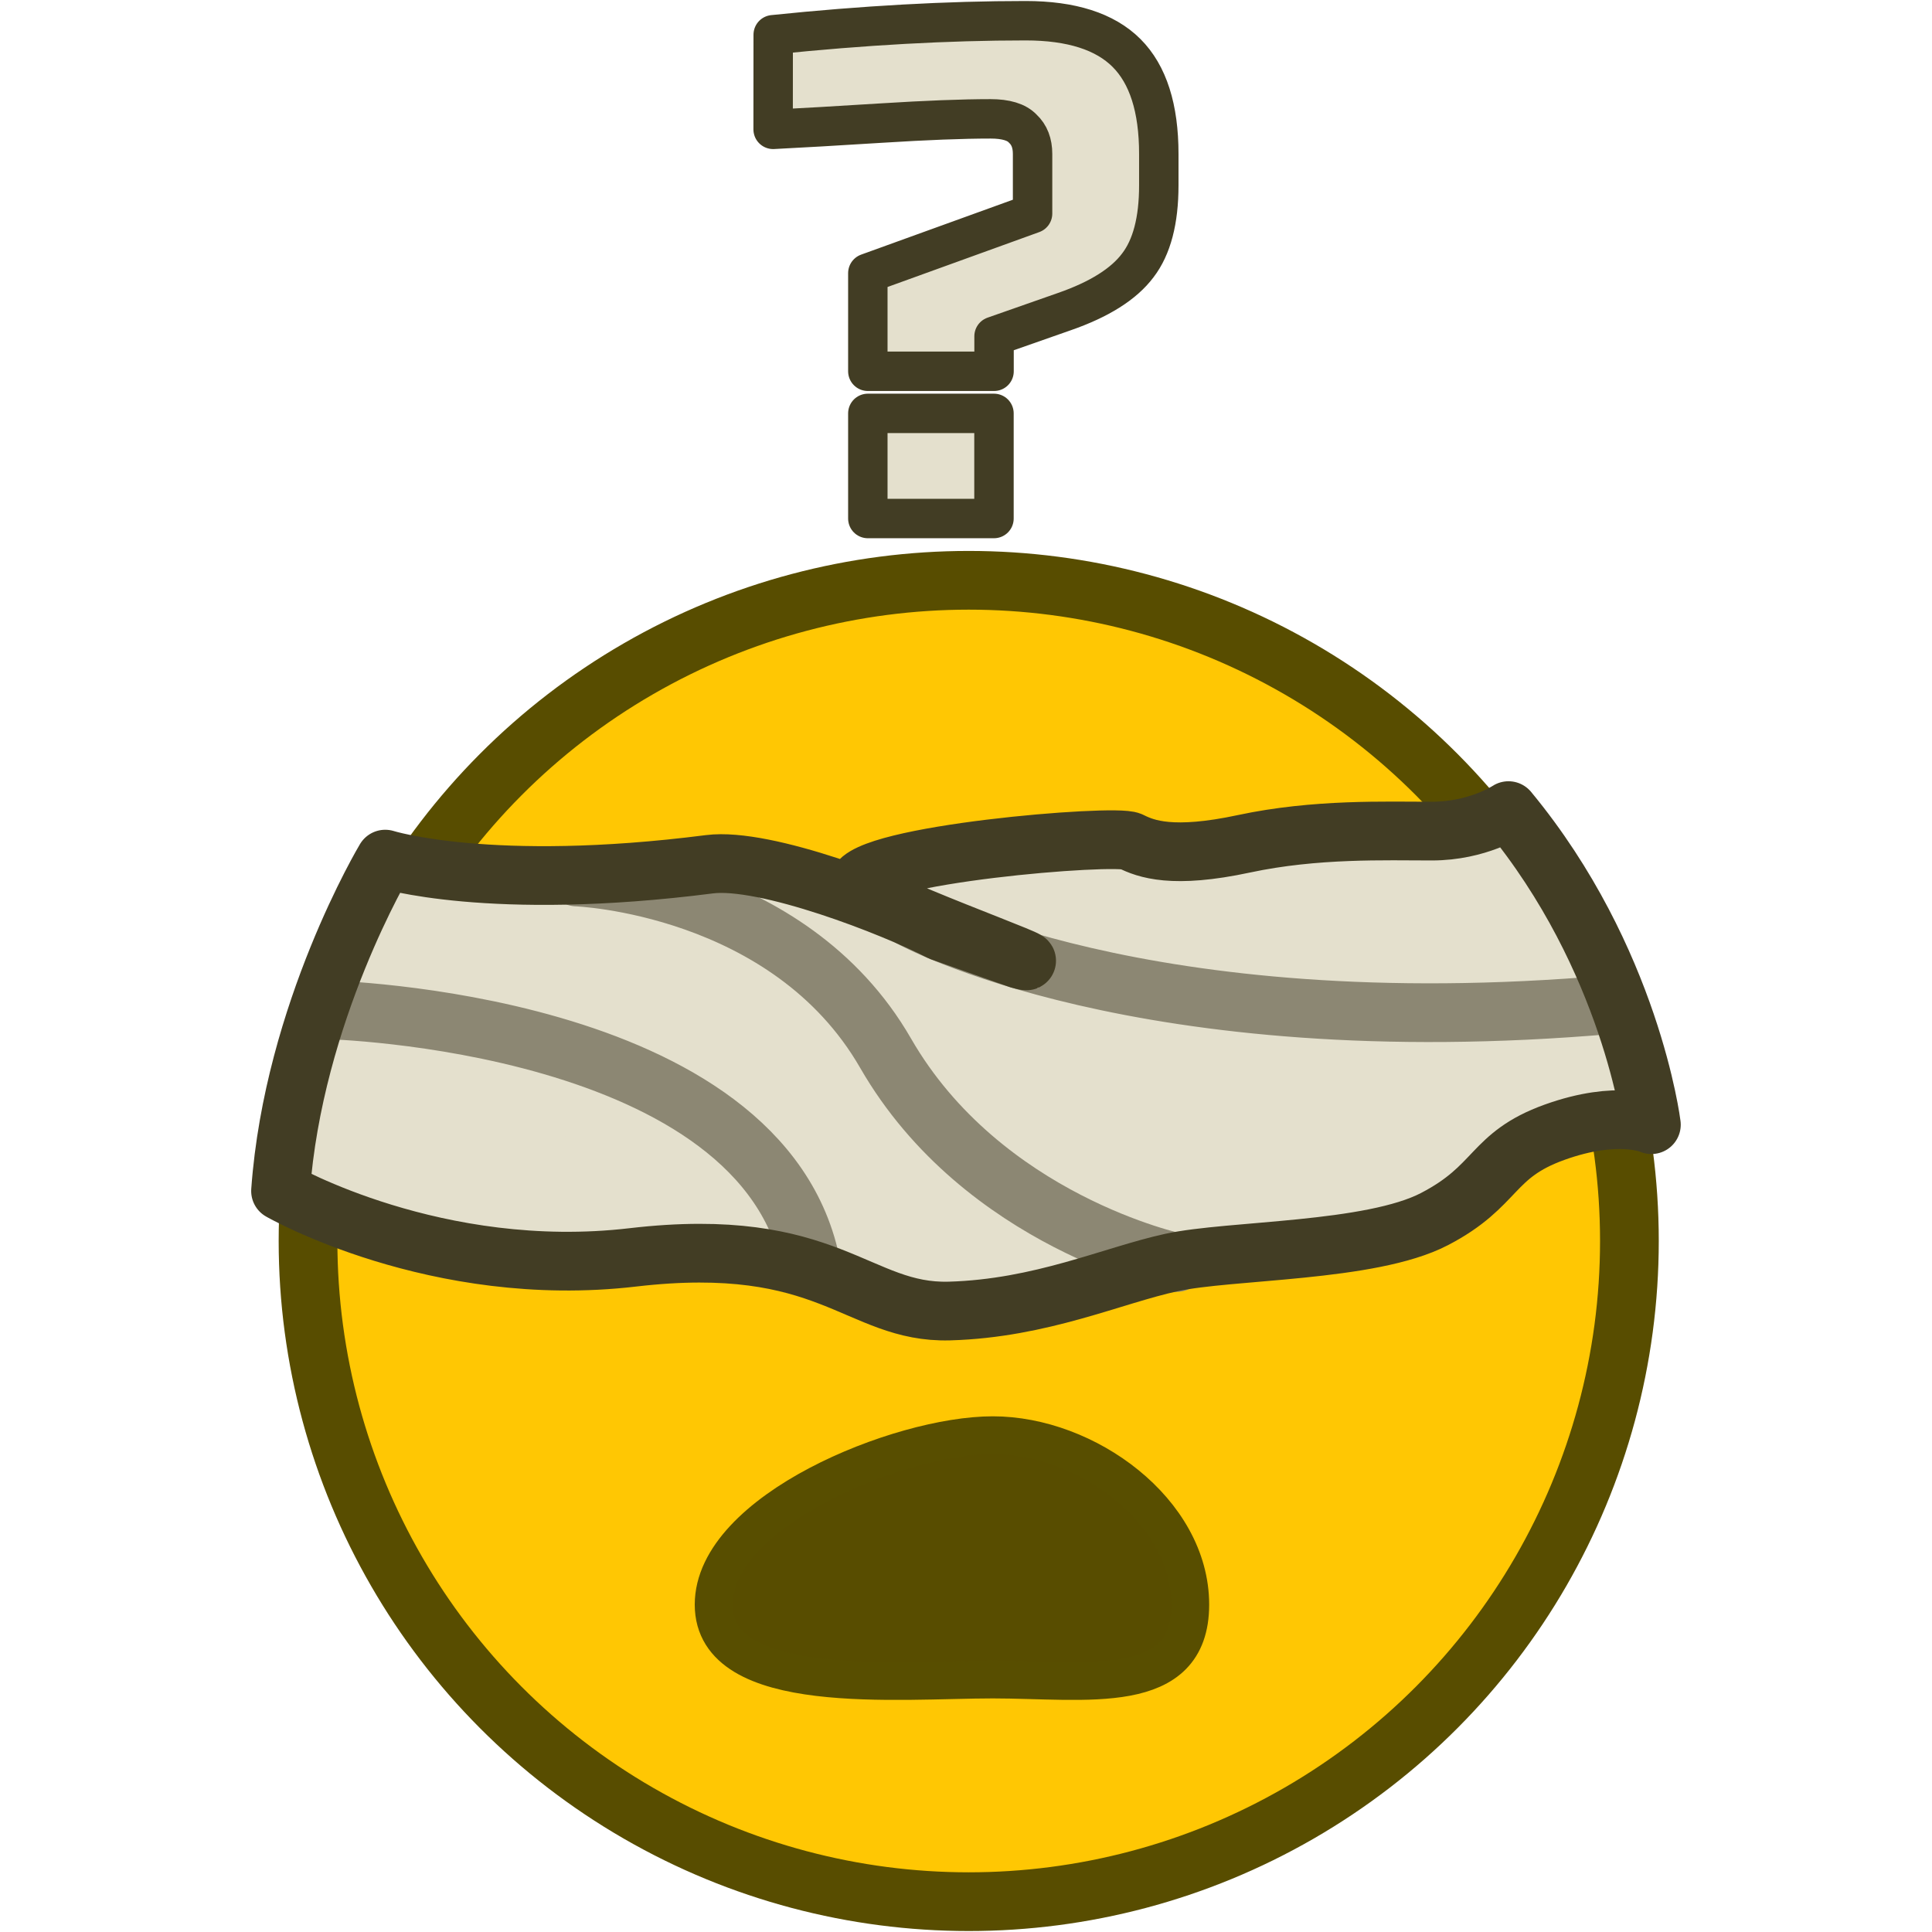 <svg width="84" height="84" viewBox="0 0 19.209 25.929" xml:space="preserve" xmlns="http://www.w3.org/2000/svg">
    <path d="M7.017.466Q8.833.278 10.404.278q.922 0 1.355.433.433.433.433 1.355v.423q0 .706-.282 1.073-.282.376-.988.621l-.941.33v.47H8.287V3.666l2.211-.8v-.8q0-.217-.131-.339-.123-.132-.433-.132-.565 0-1.468.057-.894.056-1.45.084zm1.27 5.082H9.98v1.411H8.287Z" style="font-size:5.333px;font-family:'Russo One';-inkscape-font-specification:'Russo One';text-align:center;text-anchor:middle;white-space:pre;fill:#e4e0cd;fill-opacity:1;fill-rule:evenodd;stroke:#423d24;stroke-width:.529;stroke-linecap:round;stroke-linejoin:round;stroke-miterlimit:29;stroke-dasharray:none;stroke-opacity:1" aria-label="?"/>
    <circle style="fill:#ffc703;fill-opacity:1;fill-rule:evenodd;stroke:#584d00;stroke-width:.788;stroke-linecap:round;stroke-linejoin:round;stroke-miterlimit:29;stroke-dasharray:none;stroke-opacity:1" cx="9.641" cy="16.655" r="8.867"/>
    <path style="fill:#e4e0cd;fill-opacity:1;fill-rule:evenodd;stroke:none;stroke-width:.788;stroke-linecap:round;stroke-linejoin:round;stroke-miterlimit:29;stroke-dasharray:none;stroke-opacity:1" d="M9.073 12.353c-.548-.035-2.161-.85-2.912-.754-2.946.377-4.351-.069-4.351-.069S.577 13.586.405 15.984c0 0 2.09 1.2 4.728.891 2.638-.308 3.015.754 4.249.72 1.233-.035 2.192-.48 2.98-.651.788-.172 2.673-.137 3.53-.583.856-.445.753-.856 1.61-1.165.856-.308 1.301-.102 1.301-.102s-.274-2.227-1.918-4.215c0 0-.411.275-1.028.275s-2.09-.035-3.05.17c-.959.206-.787.07-.993-.033-.205-.103-3.585.176-3.666.582-.034.171.925.48.925.48z"/>
    <path style="fill:#e4e0cd;fill-opacity:1;fill-rule:evenodd;stroke:#8c8773;stroke-width:.788;stroke-linecap:round;stroke-linejoin:round;stroke-miterlimit:29;stroke-dasharray:none;stroke-opacity:1" d="M8.868 12.318s3.083 1.713 9.387 1.165M1.022 13.552s5.893.137 6.51 3.46M12.43 16.944s-2.603-.549-3.905-2.81C7.223 11.873 4.38 11.77 4.38 11.77"/>
    <path style="fill:#584d00;fill-opacity:1;fill-rule:evenodd;stroke:#584e00;stroke-width:.508;stroke-linecap:round;stroke-linejoin:round;stroke-miterlimit:29;stroke-dasharray:none" d="M12.614 21.535c0 1.255-1.395 1.005-2.65 1.005s-3.746.25-3.746-1.005c0-1.256 2.49-2.273 3.746-2.273 1.255 0 2.65 1.017 2.65 2.273z"/>
    <path style="fill:none;fill-opacity:1;fill-rule:evenodd;stroke:#423d24;stroke-width:.788;stroke-linecap:round;stroke-linejoin:round;stroke-miterlimit:29;stroke-dasharray:none;stroke-opacity:1" d="M9.265 12.503c-.624-.326-2.353-1-3.104-.904-2.946.377-4.351-.069-4.351-.069S.577 13.586.405 15.984c0 0 2.09 1.2 4.728.891 2.638-.308 3.015.754 4.249.72 1.233-.035 2.192-.48 2.98-.651.788-.172 2.673-.137 3.53-.583.856-.445.753-.856 1.61-1.165.856-.308 1.301-.102 1.301-.102s-.274-2.227-1.918-4.215c0 0-.411.275-1.028.275s-1.56-.035-2.52.17c-.96.206-1.317.07-1.523-.033-.205-.103-3.585.176-3.666.582-.034.171 2.832 1.182 2.172 1.002z"/>
</svg>